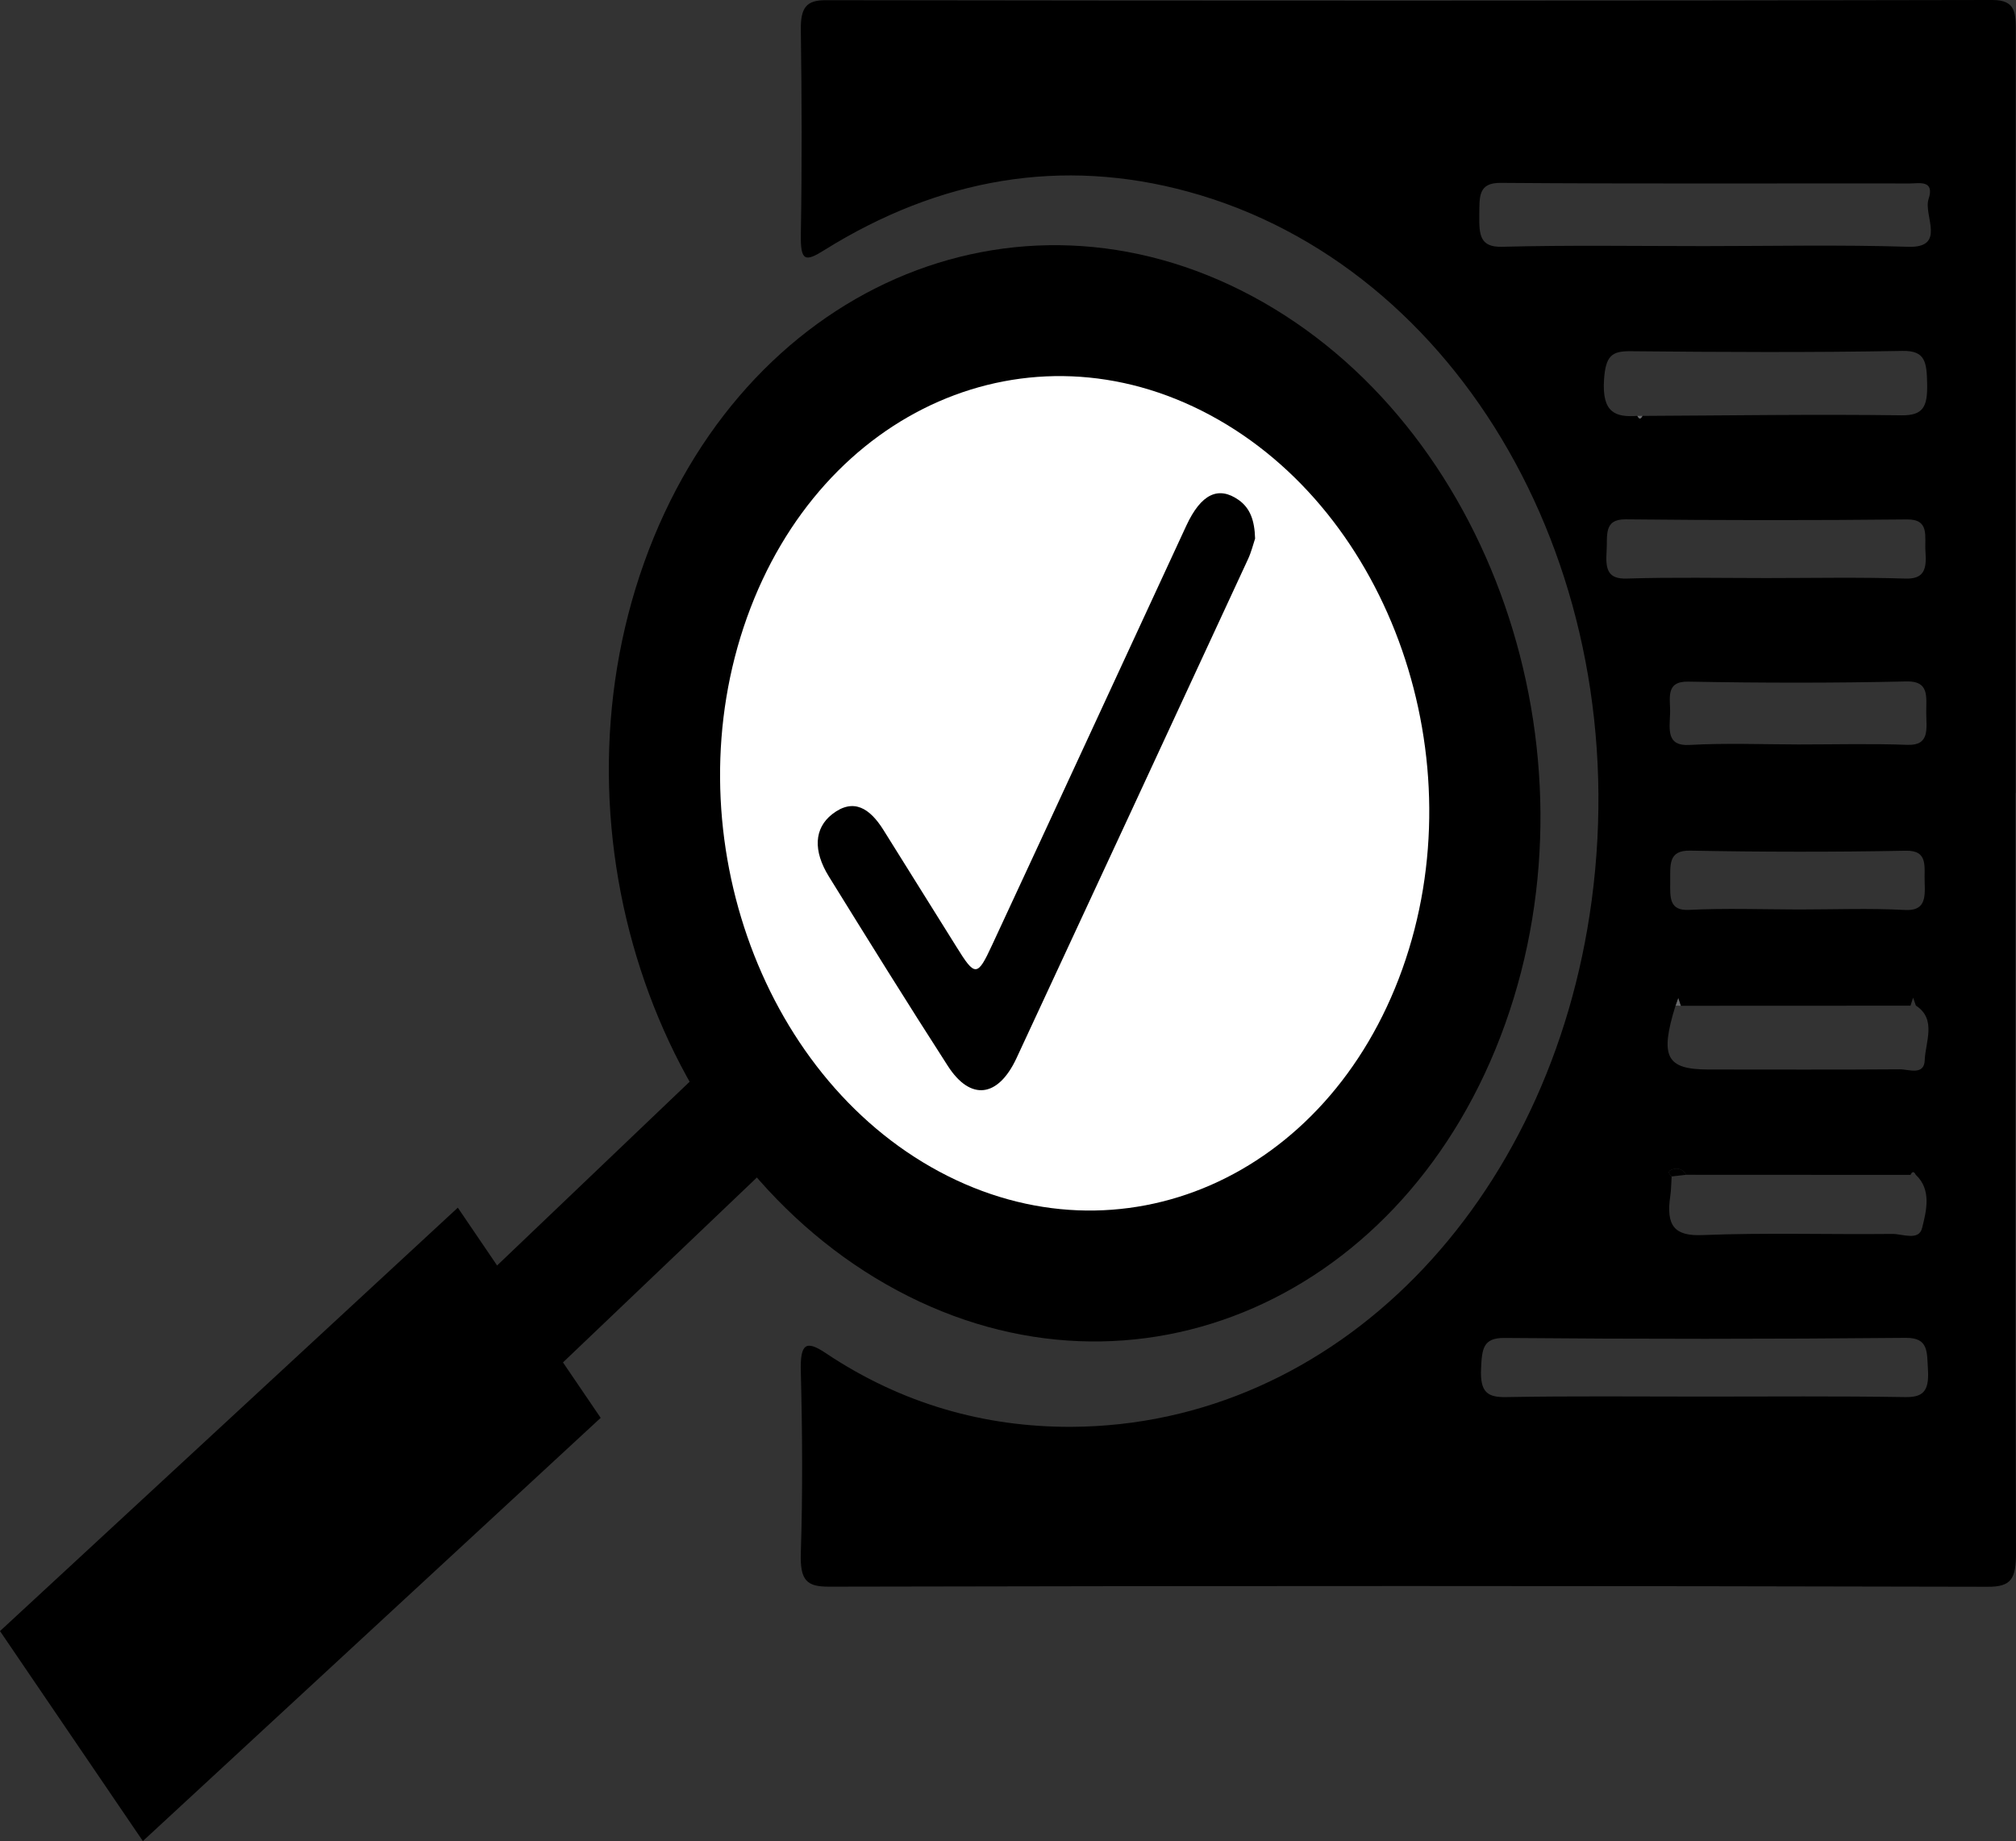 <?xml version="1.0" encoding="UTF-8" standalone="no"?>
<!-- Generator: Adobe Illustrator 16.0.0, SVG Export Plug-In . SVG Version: 6.00 Build 0)  -->

<svg
   xmlns:dc="http://purl.org/dc/elements/1.1/"
   xmlns:cc="http://creativecommons.org/ns#"
   xmlns:rdf="http://www.w3.org/1999/02/22-rdf-syntax-ns#"
   xmlns:svg="http://www.w3.org/2000/svg"
   xmlns="http://www.w3.org/2000/svg"
   xmlns:sodipodi="http://sodipodi.sourceforge.net/DTD/sodipodi-0.dtd"
   xmlns:inkscape="http://www.inkscape.org/namespaces/inkscape"
   version="1.1"
   id="Layer_1"
   x="0px"
   y="0px"
   width="310.396"
   height="283.465"
   viewBox="0 0 310.396 283.465"
   enable-background="new 0 0 841.89 595.28"
   xml:space="preserve"
   inkscape:version="0.91 r13725"
   sodipodi:docname="ikonka_weryfikuj.svg"><rect x="0" y="0" width="310.396" height="283.465" fill="#333333" stroke="none"/><defs
     id="defs58" /><sodipodi:namedview
     pagecolor="#ffffff"
     bordercolor="#666666"
     borderopacity="1"
     objecttolerance="10"
     gridtolerance="10"
     guidetolerance="10"
     inkscape:pageopacity="0"
     inkscape:pageshadow="2"
     inkscape:window-width="640"
     inkscape:window-height="480"
     id="namedview56"
     showgrid="false"
     inkscape:zoom="0.39645207"
     inkscape:cx="155.19801"
     inkscape:cy="141.73199"
     inkscape:window-x="0"
     inkscape:window-y="0"
     inkscape:window-maximized="0"
     inkscape:current-layer="Layer_1" /><g
     id="g34"
     transform="translate(-265.747,-155.907)"><g
       id="g36"><path
         d="m 403.853,354.575 c -36.606,-19.623 -54.029,-69.789 -38.925,-112.066 15.116,-42.264 57.036,-60.606 93.642,-40.986 36.599,19.621 54.026,69.787 38.912,112.064 -15.107,42.265 -57.024,60.624 -93.629,40.988 z"
         id="path38"
         inkscape:connector-curvature="0" /><path
         d="m 410.379,336.306 c -27.856,-14.936 -41.121,-53.14 -29.628,-85.31 11.509,-32.166 43.426,-46.139 71.29,-31.188 27.854,14.935 41.123,53.11 29.623,85.292 -11.503,32.168 -43.414,46.139 -71.285,31.206 z"
         id="path40"
         inkscape:connector-curvature="0"
         style="fill:#ffffff" /><polygon
         points="352.311,365.783 341.99,351.029 376.29,318.292 386.626,333.062 "
         id="polygon42" /><polygon
         points="287.742,439.372 265.747,407.04 336.235,341.849 358.23,374.211 "
         id="polygon44" /></g><path
       d="m 525.375,336.785 c -0.749,0.091 -1.504,0.182 -2.253,0.256 -0.302,-0.27 -0.66,-0.722 -0.167,-0.96 0.889,-0.435 1.789,-0.317 2.42,0.704 z"
       id="path46"
       inkscape:connector-curvature="0"
       style="clip-rule:evenodd;fill-rule:evenodd" /><path
       d="m 524.552,310.765 c -0.289,-0.015 -0.56,-0.031 -0.829,-0.031 0.145,-0.404 0.278,-0.813 0.422,-1.202 0.133,0.406 0.262,0.811 0.407,1.233 z"
       id="path48"
       inkscape:connector-curvature="0"
       style="clip-rule:evenodd;fill:#67686a;fill-rule:evenodd" /><path
       d="m 517.824,219.942 c 0.279,0 0.549,0 0.828,0 -0.279,0.572 -0.548,0.556 -0.828,0 z"
       id="path50"
       inkscape:connector-curvature="0"
       style="clip-rule:evenodd;fill:#67686a;fill-rule:evenodd" /><path
       d="m 458.989,238.829 c -0.26,0.779 -0.577,2.072 -1.103,3.198 -11.869,25.633 -23.739,51.233 -35.64,76.818 -2.824,6.056 -7.076,6.597 -10.56,1.188 -6.207,-9.631 -12.268,-19.395 -18.315,-29.163 -2.465,-3.981 -2.271,-7.421 0.496,-9.599 3.298,-2.57 5.815,-0.902 7.896,2.419 3.754,5.994 7.504,11.989 11.244,17.998 2.857,4.613 3.215,4.644 5.471,-0.241 10.005,-21.514 19.95,-43.089 29.927,-64.62 2.275,-4.896 4.943,-6.128 8.062,-3.935 1.75,1.249 2.441,3.112 2.522,5.937 z"
       id="path52"
       inkscape:connector-curvature="0"
       style="clip-rule:evenodd;fill-rule:evenodd" /><path
       d="m 576.058,277.997 c 0,38.987 -0.05,77.958 0.085,116.947 0.014,4.071 -0.745,5.291 -4.341,5.273 -59.454,-0.148 -118.901,-0.148 -178.363,-0.015 -3.425,0.015 -4.529,-0.871 -4.393,-5.153 0.3,-9.3 0.239,-18.659 0,-27.959 -0.113,-4.343 0.794,-4.885 3.847,-2.841 11.708,7.827 24.474,11.389 37.77,11.345 40.701,-0.182 73.902,-34.376 80.146,-81.011 6.799,-50.768 -20.268,-97.705 -62.073,-109.15 -19.531,-5.351 -38.356,-2.075 -56.098,8.999 -2.901,1.816 -3.653,1.727 -3.591,-2.42 0.186,-10.488 0.149,-21.003 0,-31.476 -0.054,-3.485 0.879,-4.612 3.83,-4.598 59.88,0.09 119.751,0.104 179.631,-0.031 3.644,0 3.605,2.015 3.605,5.139 -0.055,38.989 -0.03,77.976 -0.03,116.95 -10e-4,0.001 -0.016,0.001 -0.025,0.001 z m -50.683,58.788 c -0.631,-1.021 -1.531,-1.14 -2.42,-0.704 -0.493,0.238 -0.135,0.69 0.167,0.96 -0.069,0.993 -0.06,2.014 -0.204,2.991 -0.712,4.7 0.744,6.204 4.892,6.038 9.758,-0.39 19.546,-0.074 29.319,-0.179 1.587,0 4.063,1.112 4.56,-0.917 0.633,-2.554 1.516,-5.858 -0.978,-8.189 -0.276,-0.556 -0.549,-0.54 -0.81,0.016 -11.507,0 -23.018,0 -34.526,-0.016 z m 35.353,-26.052 c -0.142,-0.404 -0.285,-0.813 -0.429,-1.217 -0.137,0.422 -0.263,0.826 -0.397,1.233 -11.778,0 -23.571,0.015 -35.35,0.015 -0.145,-0.422 -0.273,-0.826 -0.407,-1.233 -0.144,0.39 -0.277,0.798 -0.422,1.202 -2.449,7.904 -1.45,9.842 5.095,9.842 9.811,0 19.621,0.045 29.431,-0.03 1.36,-0.014 3.766,1.021 3.845,-1.429 0.092,-2.748 1.878,-6.294 -1.366,-8.383 z m -42.904,-90.791 c 0.279,0.556 0.549,0.571 0.828,0 13.305,-0.061 26.6,-0.271 39.882,-0.089 3.306,0.028 4.006,-1.293 3.929,-4.869 -0.067,-3.321 -0.277,-5.107 -3.78,-5.049 -13.992,0.256 -28.005,0.182 -41.991,0.047 -2.803,-0.017 -3.728,0.75 -3.977,4.342 -0.35,5.169 1.783,5.844 5.109,5.618 z M 528.035,193.8 c 10.509,0 21.004,-0.227 31.504,0.105 5.95,0.194 2.32,-4.866 3.14,-7.333 0.993,-3.019 -1.493,-2.418 -2.852,-2.418 -20.99,-0.028 -41.994,0.076 -62.989,-0.089 -3.54,-0.047 -3.293,2.146 -3.33,4.974 -0.028,2.974 0.061,4.941 3.456,4.866 10.361,-0.27 20.721,-0.105 31.071,-0.105 z m -0.128,177.136 c 10.374,0 20.756,-0.09 31.123,0.077 2.681,0.044 3.756,-0.768 3.562,-4.147 -0.174,-2.81 0.127,-4.989 -3.388,-4.974 -20.608,0.196 -41.223,0.196 -61.818,0.015 -3.306,-0.03 -3.472,1.668 -3.606,4.764 -0.165,3.649 1.035,4.387 3.854,4.343 10.088,-0.183 20.185,-0.078 30.273,-0.078 z m 9.743,-126.025 c 7.145,0 14.297,-0.148 21.439,0.077 2.827,0.104 3.336,-1.337 3.117,-4.133 -0.172,-2.342 0.715,-5.018 -2.864,-4.974 -14.43,0.152 -28.86,0.138 -43.296,-0.014 -3.47,-0.03 -2.766,2.541 -2.94,4.959 -0.195,2.824 0.249,4.251 3.104,4.161 7.136,-0.224 14.288,-0.076 21.44,-0.076 z m 4.989,25.617 c 5.61,0 11.215,-0.148 16.812,0.06 3.501,0.122 2.871,-2.566 2.871,-4.986 0,-2.449 0.479,-4.854 -3.016,-4.777 -11.197,0.256 -22.408,0.239 -33.605,0.03 -3.661,-0.077 -2.729,2.673 -2.819,4.926 -0.084,2.467 -0.57,5.021 2.958,4.825 5.591,-0.317 11.211,-0.092 16.799,-0.078 z m 0,25.409 c 5.47,0 10.946,-0.213 16.392,0.074 2.974,0.164 3.17,-1.593 3.05,-4.236 -0.106,-2.39 0.623,-4.959 -2.913,-4.885 -11.059,0.212 -22.14,0.196 -33.206,-0.014 -3.38,-0.061 -3.043,2.193 -3.058,4.777 -0.022,2.479 -0.164,4.507 2.923,4.343 5.596,-0.272 11.207,-0.077 16.812,-0.059 z"
       id="path54"
       inkscape:connector-curvature="0"
       style="clip-rule:evenodd;fill-rule:evenodd" /></g></svg>